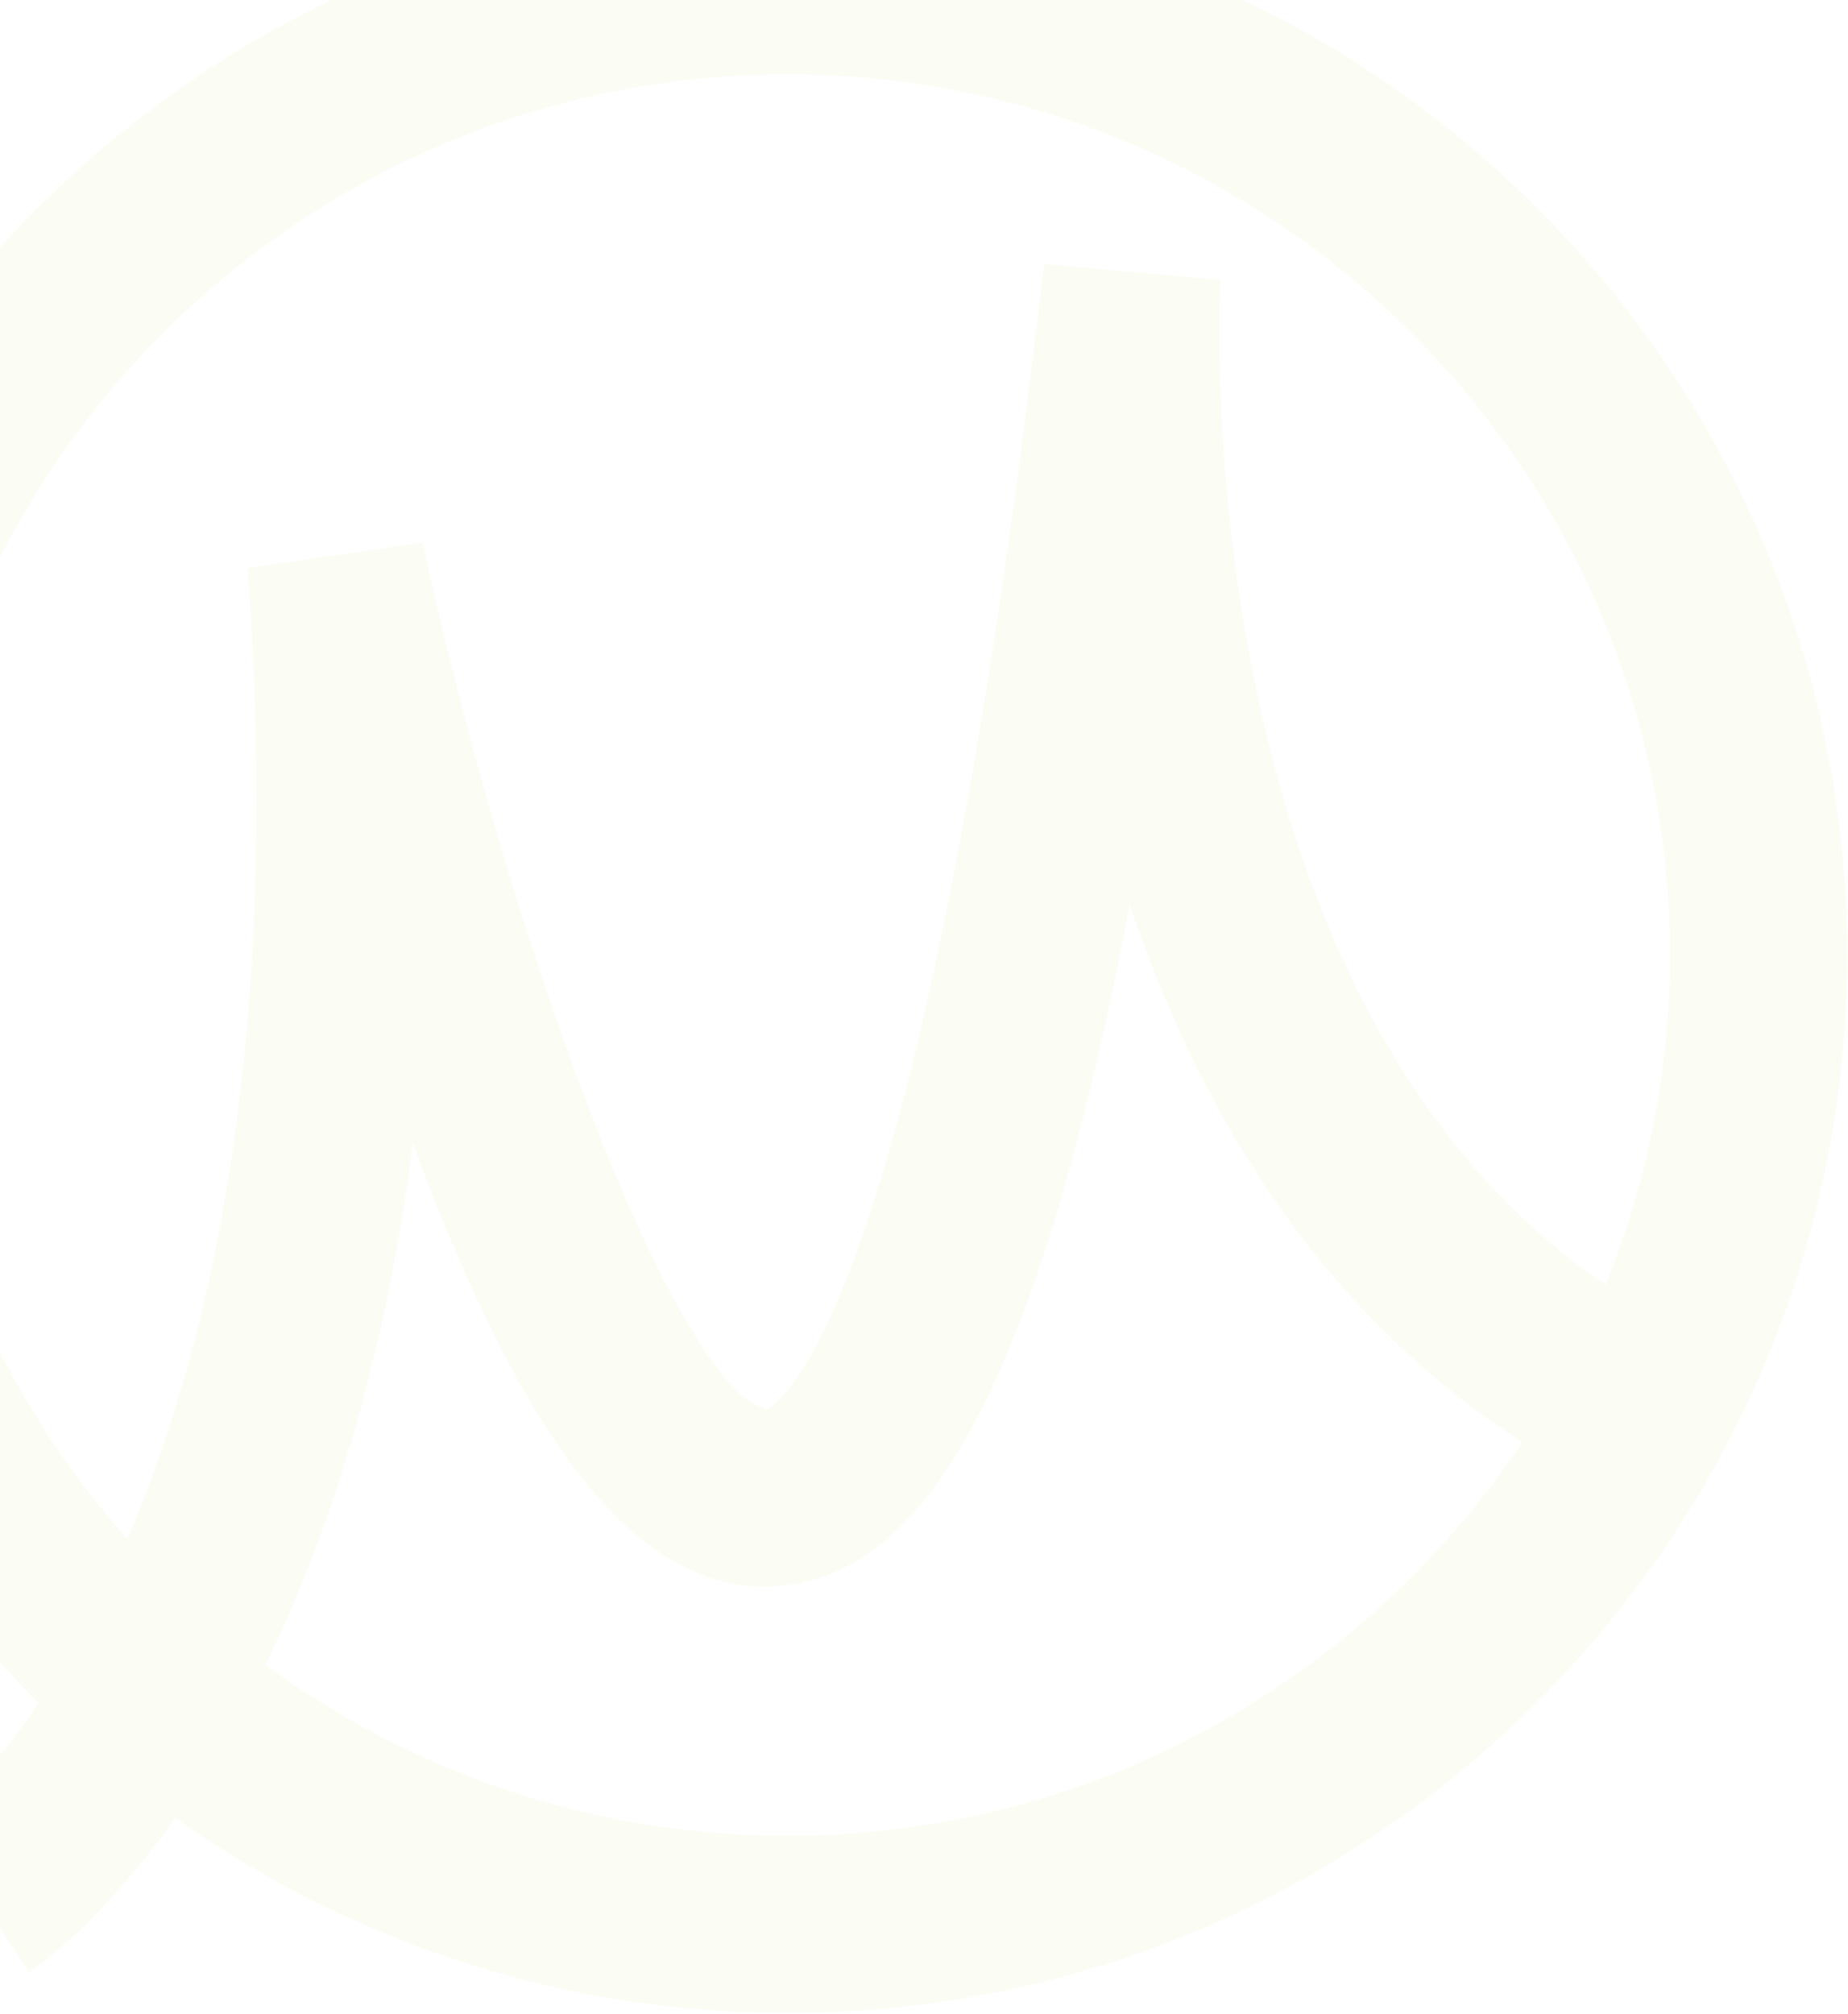 <svg width="1006" height="1096" viewBox="0 0 1006 1096" fill="none" xmlns="http://www.w3.org/2000/svg">
<path opacity="0.05" d="M428.641 -56C110.54 -56 -148.258 202.302 -148.258 519.782C-148.258 678.605 -83.491 822.628 21.059 926.888C-10.817 973.771 -36.835 992.649 -37.56 993.146L-10.61 1033.12L15.864 1073.4C19.693 1070.89 54.571 1046.92 95.471 989.399C189.651 1056.15 304.593 1095.56 428.641 1095.56C746.722 1095.56 1005.52 837.262 1005.52 519.782C1005.52 202.302 746.722 -56 428.641 -56ZM-51.842 519.803C-51.842 255.477 163.716 40.416 428.641 40.416C693.567 40.416 909.105 255.477 909.105 519.803C909.105 583.245 896.582 643.789 874.041 699.262C642.999 542.675 664.154 156.288 664.381 152.376L568.38 143.765C500.549 733.809 419.368 766.099 417.36 767.093C371.45 758.296 282.155 533.443 230.035 295.364L134.861 309.17C153.532 564.843 114.783 732.298 69.329 837.614C-5.973 752.935 -51.842 641.636 -51.842 519.803ZM428.641 999.19C322.414 999.19 224.177 964.56 144.548 906.107C177.832 837.945 208.798 745.504 224.777 622.366C287.681 792.283 349.344 867.027 421.562 863.363C505.972 859.099 566.289 747.594 614.994 492.356C651.776 601.75 716.377 712.675 828.71 784.935C742.52 913.951 595.392 999.19 428.641 999.19Z" fill="#A2BC0C"/>
</svg>
